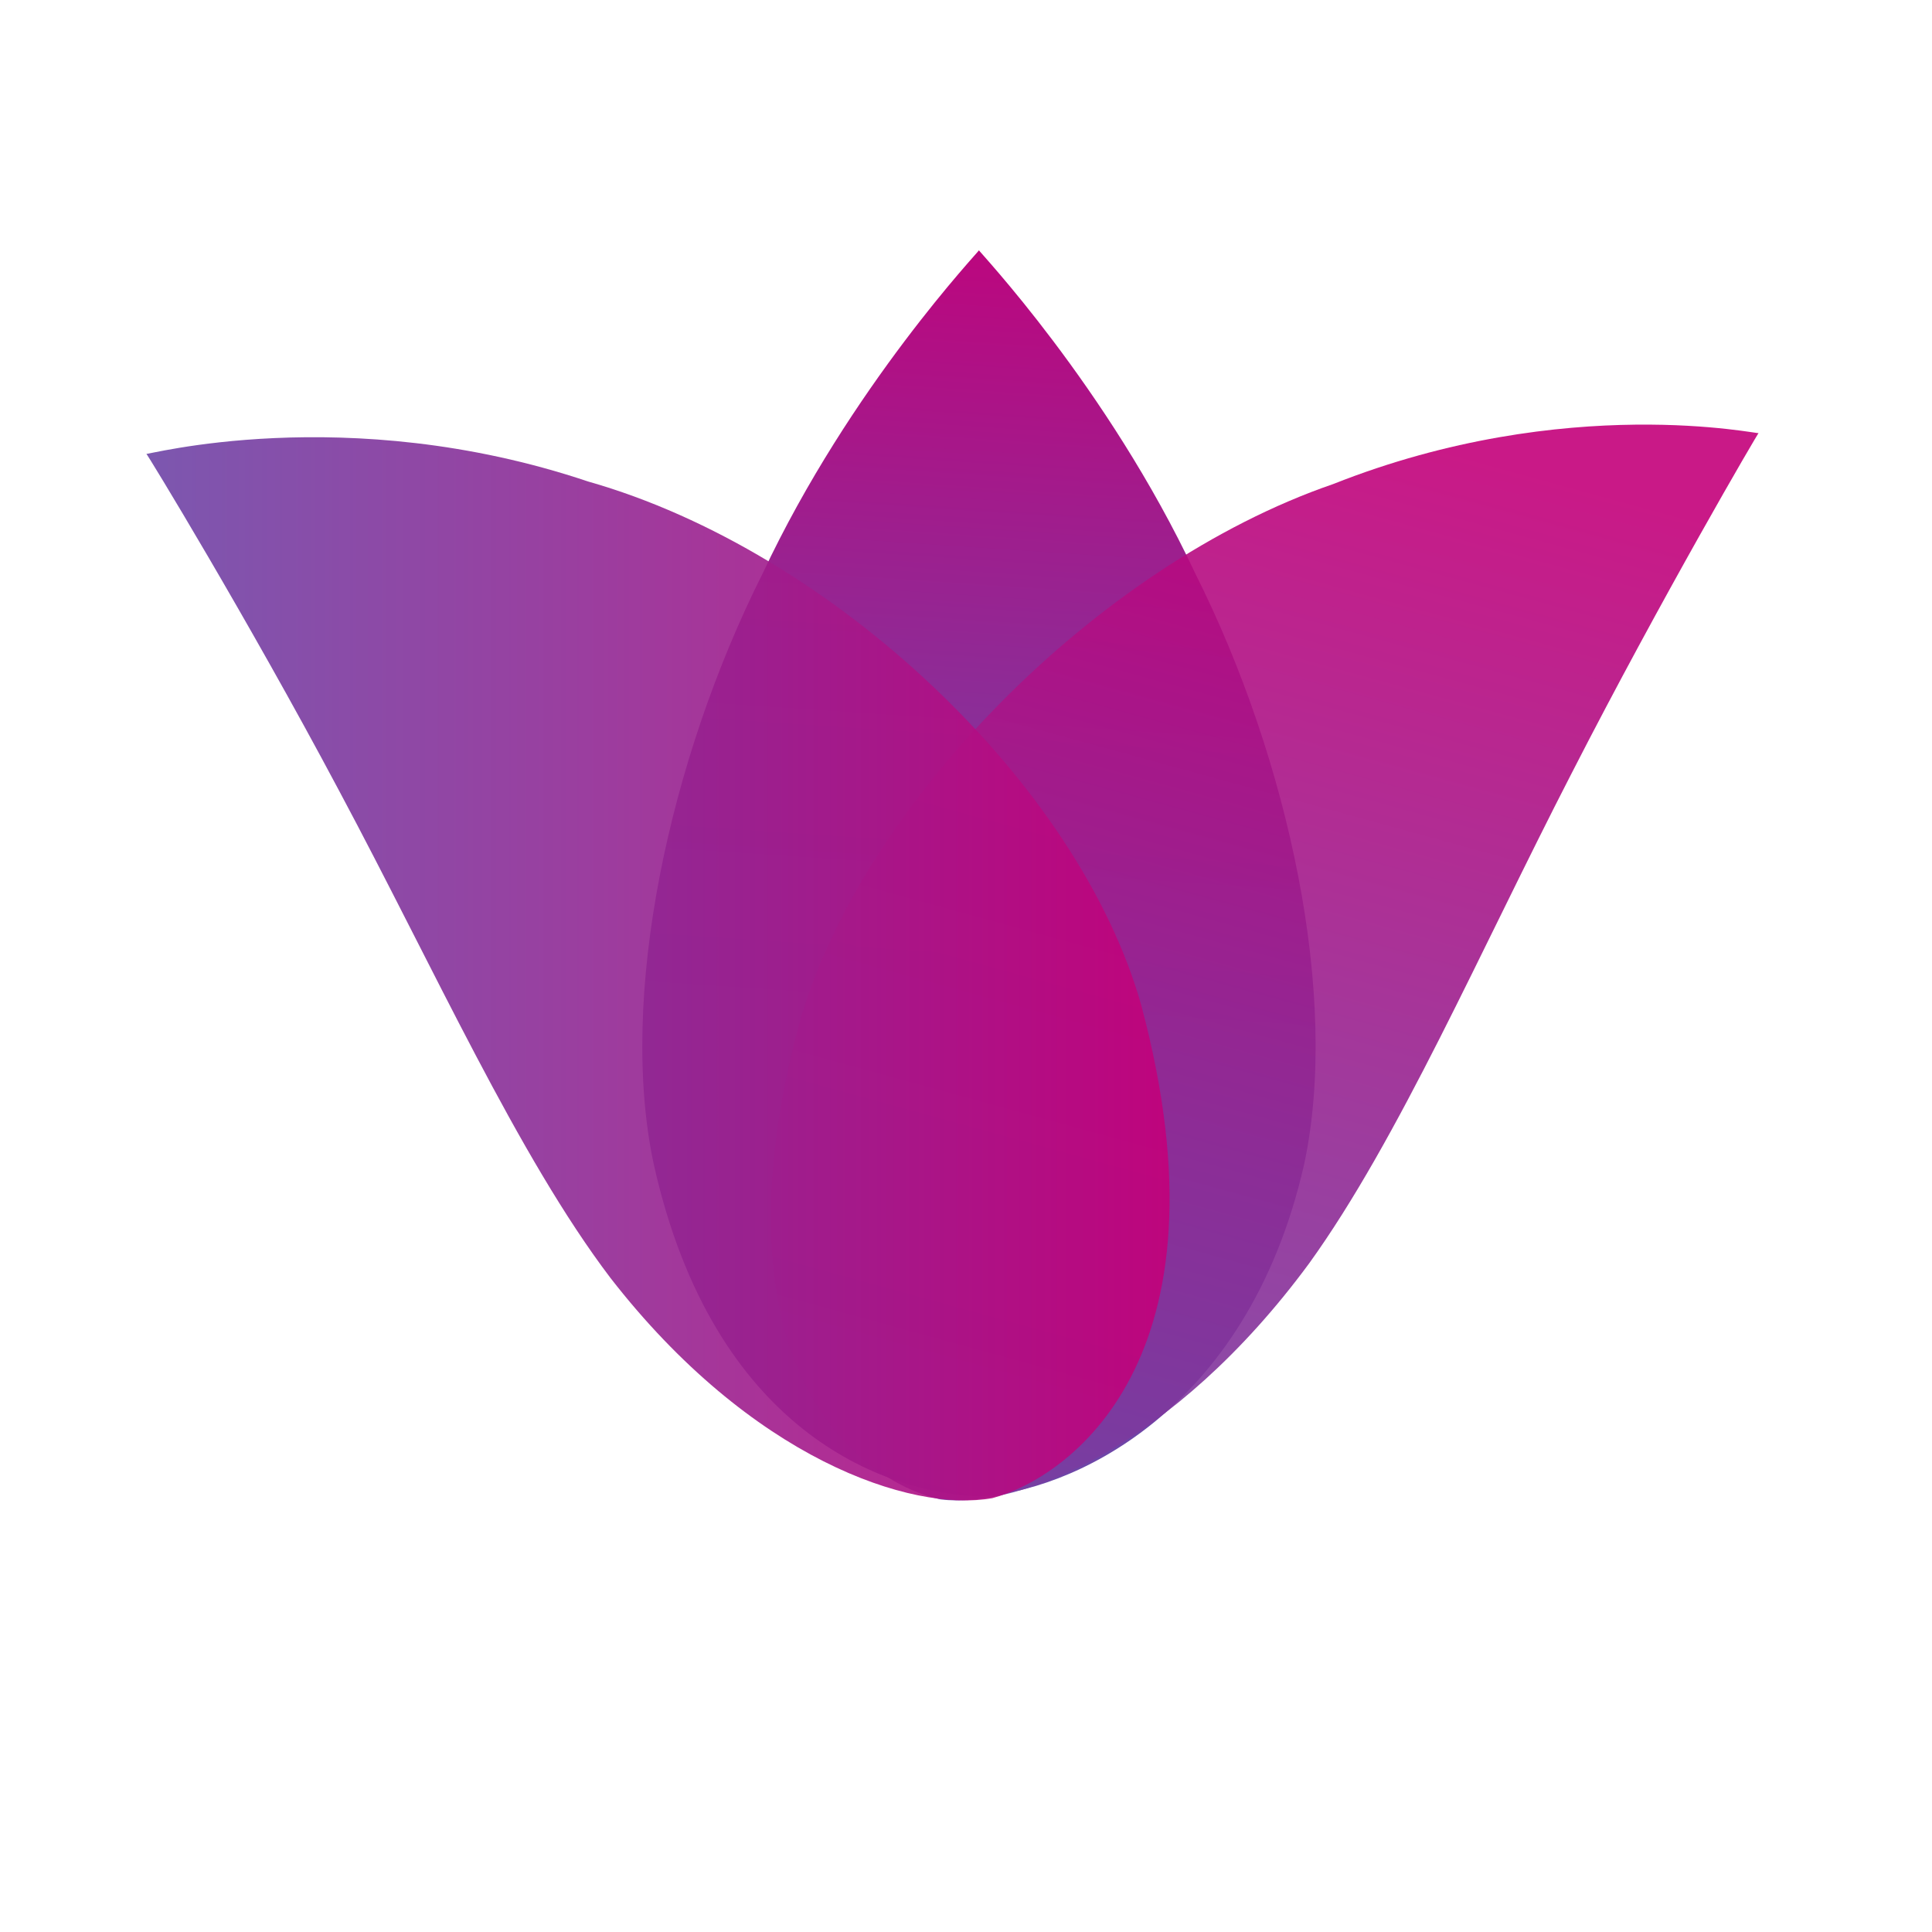 <svg xmlns="http://www.w3.org/2000/svg" x="0px" y="0px" class="dark:saturate-50 dark:brightness-[300%]" viewBox="0 0 500 500" enable-background="new 0 0 500 500" width="60" height="60"><g transform="translate(-130,-845) scale(3)"><linearGradient id="c" gradientUnits="userSpaceOnUse" x1="127.83" y1="371.117" x2="132.814" y2="296.366"><stop offset="0" stop-color="#6e45a7"></stop><stop offset="0.402" stop-color="#8e2b96"></stop><stop offset="1" stop-color="#c4007a"></stop></linearGradient><path d="M155.826 382.155c-4.973 21.763-20.574 28.247-28.042 28.598-8.157-.311-22.879-5.566-28.042-28.598-3.11-14.445 1.313-34.939 9.379-51.012 7.602-16.198 18.847-27.975 18.663-27.887-.184-.088 11.061 11.689 18.664 27.887 8.066 16.073 12.489 36.567 9.378 51.012z" fill="url(#c)"></path><linearGradient id="d" gradientUnits="userSpaceOnUse" x1="131.87" y1="423.89" x2="160.94" y2="317.992"><stop offset="0" stop-color="#6e45a7"></stop><stop offset="0.402" stop-color="#8e2b96"></stop><stop offset="1" stop-color="#c4007a"></stop></linearGradient><path d="M156.268 390.655c-11.709 15.889-25.031 21.214-31.802 20.36-6.22-1.322-20.244-10.438-12.242-40.852 5.238-18.92 25.759-39.731 46.096-46.73 20.215-8.016 37.072-4.201 36.724-4.409.024-.148-8.384 14.218-16.115 29.319-7.919 15.379-14.947 31.607-22.661 42.312z" opacity="0.9" fill="url(#d)"></path><linearGradient id="e" gradientUnits="userSpaceOnUse" x1="55.951" y1="365.243" x2="144.228" y2="365.243"><stop offset="0" stop-color="#6e45a7"></stop><stop offset="0.402" stop-color="#8e2b96"></stop><stop offset="1" stop-color="#c4007a"></stop></linearGradient><path d="M95.989 391.902c12.107 15.589 25.922 20.27 32.955 19.004 6.462-1.713 21.053-11.854 12.841-42.526-5.378-19.065-26.619-39.183-47.712-45.174-20.964-7.038-38.478-2.159-38.116-2.391-.024-.15 8.659 14.07 16.638 29.082 8.173 15.285 15.418 31.491 23.394 42.005z" opacity="0.9" fill="url(#e)"></path></g></svg>
